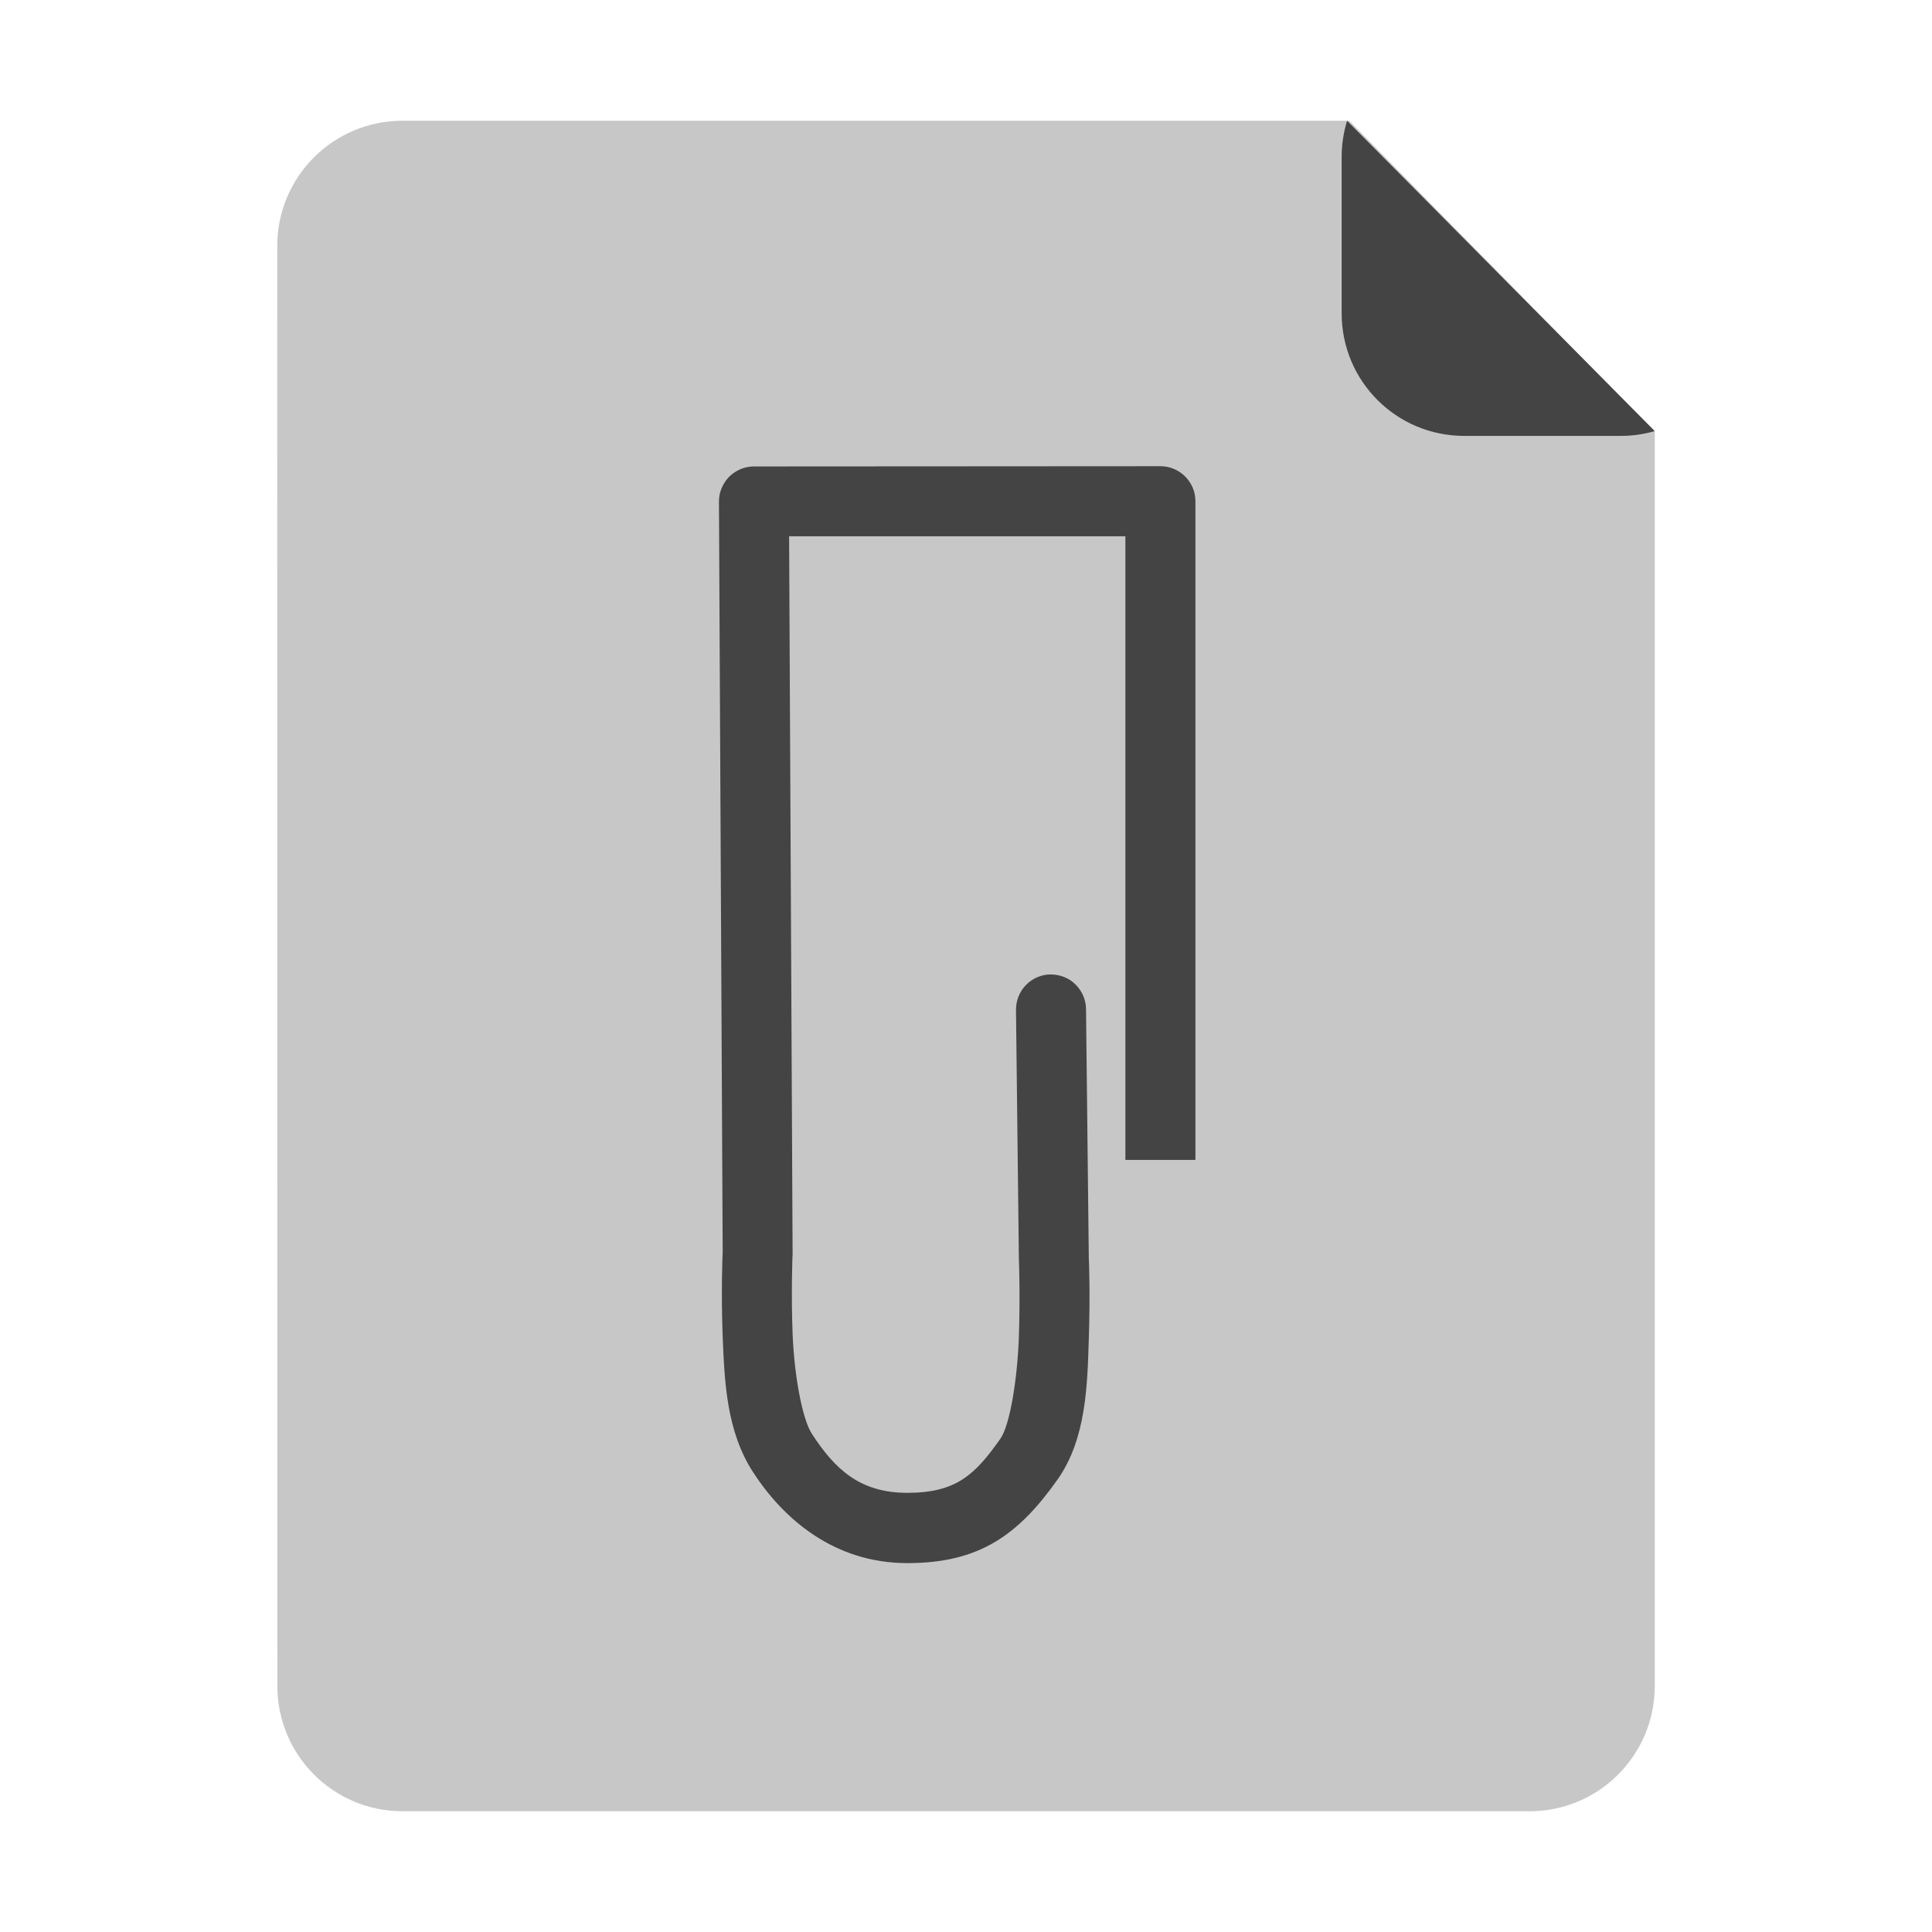 <svg fill="none" height="16" viewBox="0 0 16 16" width="16" xmlns="http://www.w3.org/2000/svg">
  <g fill="#444">
    <path d="m2.296 2.037c0-.573.464-1.037 1.037-1.037h7.841l2.53 2.575v10.388c0 .573-.464 1.037-1.037 1.037h-9.333c-.573 0-1.037-.464-1.037-1.037z" opacity=".3"/>
    <path d="m12.127 3.61c-.563 0-1.016-.453-1.016-1.016v-1.294c0-.105.016-.205.045-.3l2.548 2.57c-.09.026-.184.04-.283.04z"/>
    <path d="m6.244 3.863c-.038-0-.076.007-.111.022-.035.015-.067.036-.094.063-.027.027-.048.059-.063.095-.015.035-.022.073-.022.112l.031 6.219c-.002.021-.014.336 0.0.697.015.374.032.784.253 1.123.247.38.665.751 1.276.751.595 0 .918-.231 1.244-.692.239-.338.247-.786.259-1.164.012-.361.002-.641 0-.666l-.023-2.065c-0-.038-.008-.076-.023-.111-.015-.035-.037-.067-.064-.094s-.059-.048-.095-.062c-.035-.014-.073-.021-.111-.021s-.076.008-.111.023c-.035.015-.067.037-.093.064-.027.027-.048.06-.062.095s-.021.073-.021.111l.024 2.071c0.0.008.001.016.001.024 0 0 .01.274-.001.61-.011.336-.072.733-.154.848-.208.294-.362.447-.77.447-.393 0-.599-.195-.79-.488-.082-.126-.147-.493-.16-.829-.013-.336-.001-.642-.001-.642.001-.008.001-.016.001-.025l-.029-5.938h2.785v5.165h.58v-5.455c0-.038-.007-.076-.022-.111-.015-.035-.036-.067-.063-.094-.027-.027-.059-.048-.094-.063-.035-.015-.073-.022-.111-.022z"/>
  </g>
</svg>
